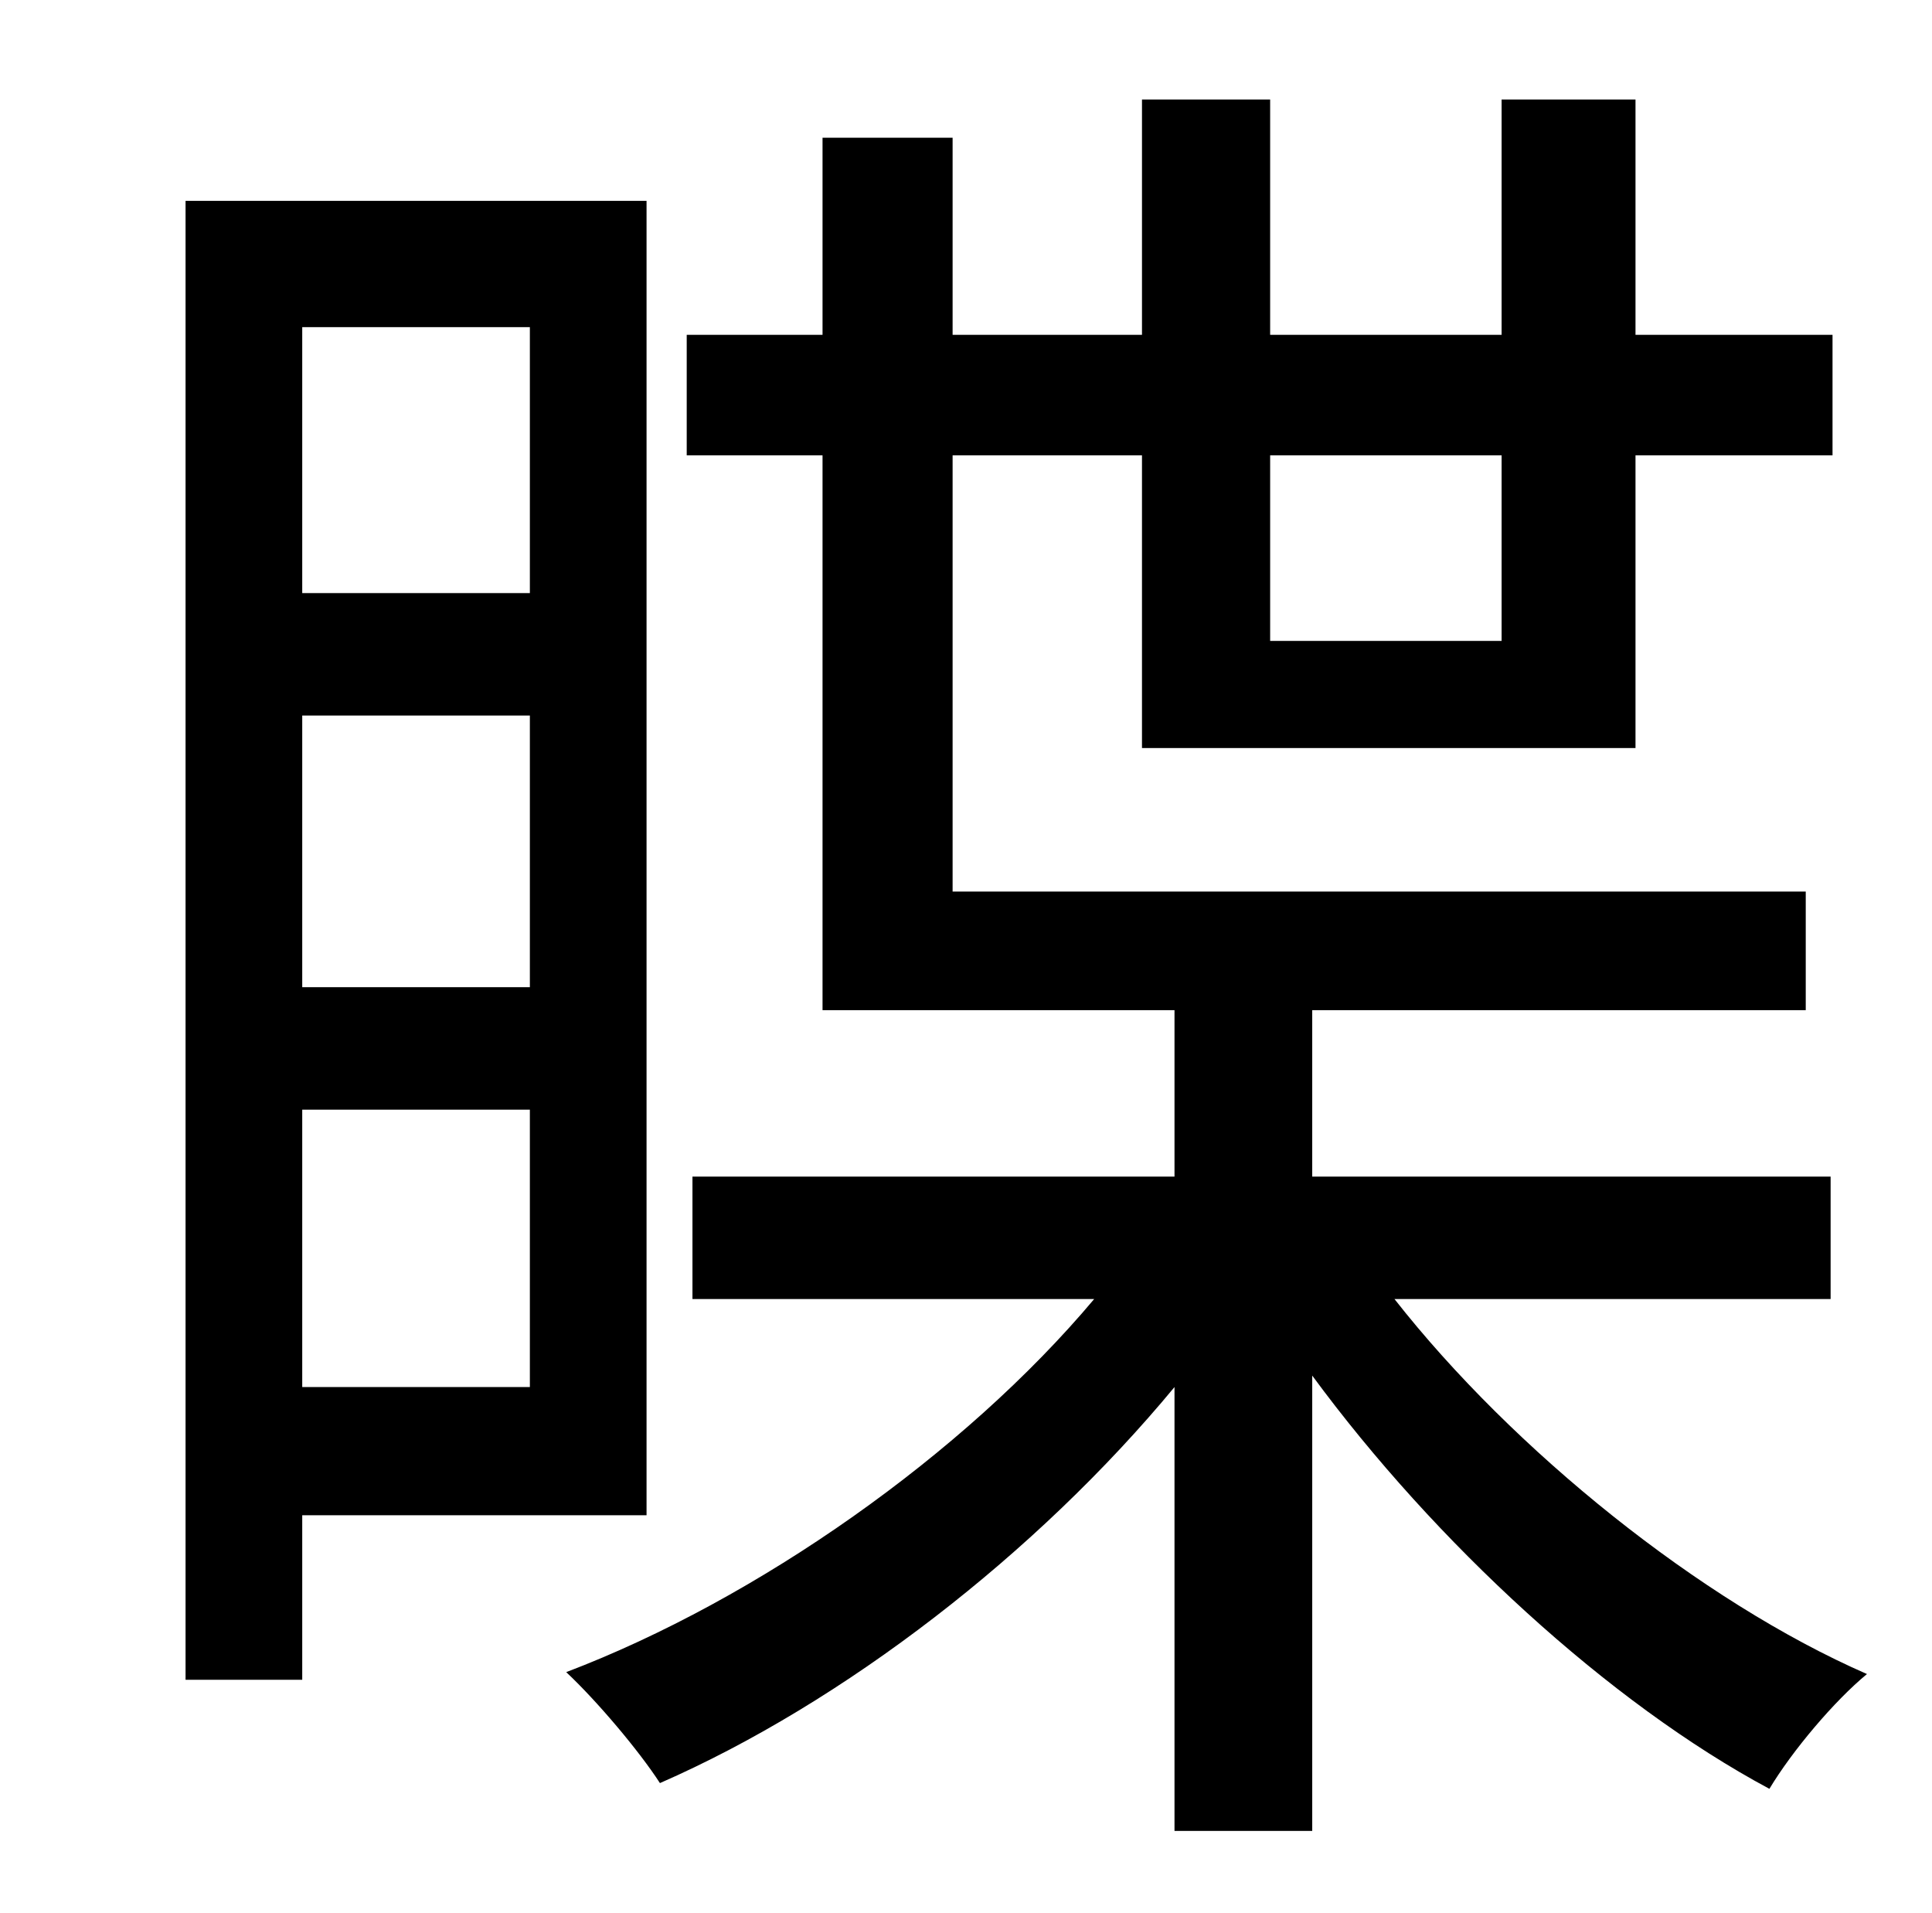 <?xml version="1.0" standalone="no"?>
<!DOCTYPE svg PUBLIC "-//W3C//DTD SVG 1.1//EN" "http://www.w3.org/Graphics/SVG/1.1/DTD/svg11.dtd" >
<svg xmlns="http://www.w3.org/2000/svg" xmlns:xlink="http://www.w3.org/1999/xlink" version="1.1" viewBox="-10 0 1010 1000">
   <path fill="currentColor"
d="M267 171h-119v139h119v-139zM148 516h119v-142h-119v142zM148 725h119v-145h-119v145zM328 792h-180v86h-61v-773h241v687zM775 238h-121v97h121v-97zM947 679h-228c62 79 160 158 247 196c-17 14 -39 40 -51 60c-84 -45 -175 -129 -239 -216v238h-72v-232
c-72 87 -173 165 -269 207c-11 -17 -33 -43 -49 -58c100 -38 208 -114 276 -195h-210v-64h252v-87h-184v-290h-71v-63h71v-103h68v103h99v-123h67v123h121v-123h70v123h103v63h-103v153h-258v-153h-99v228h446v62h-258v87h271v64z" />
</svg>
